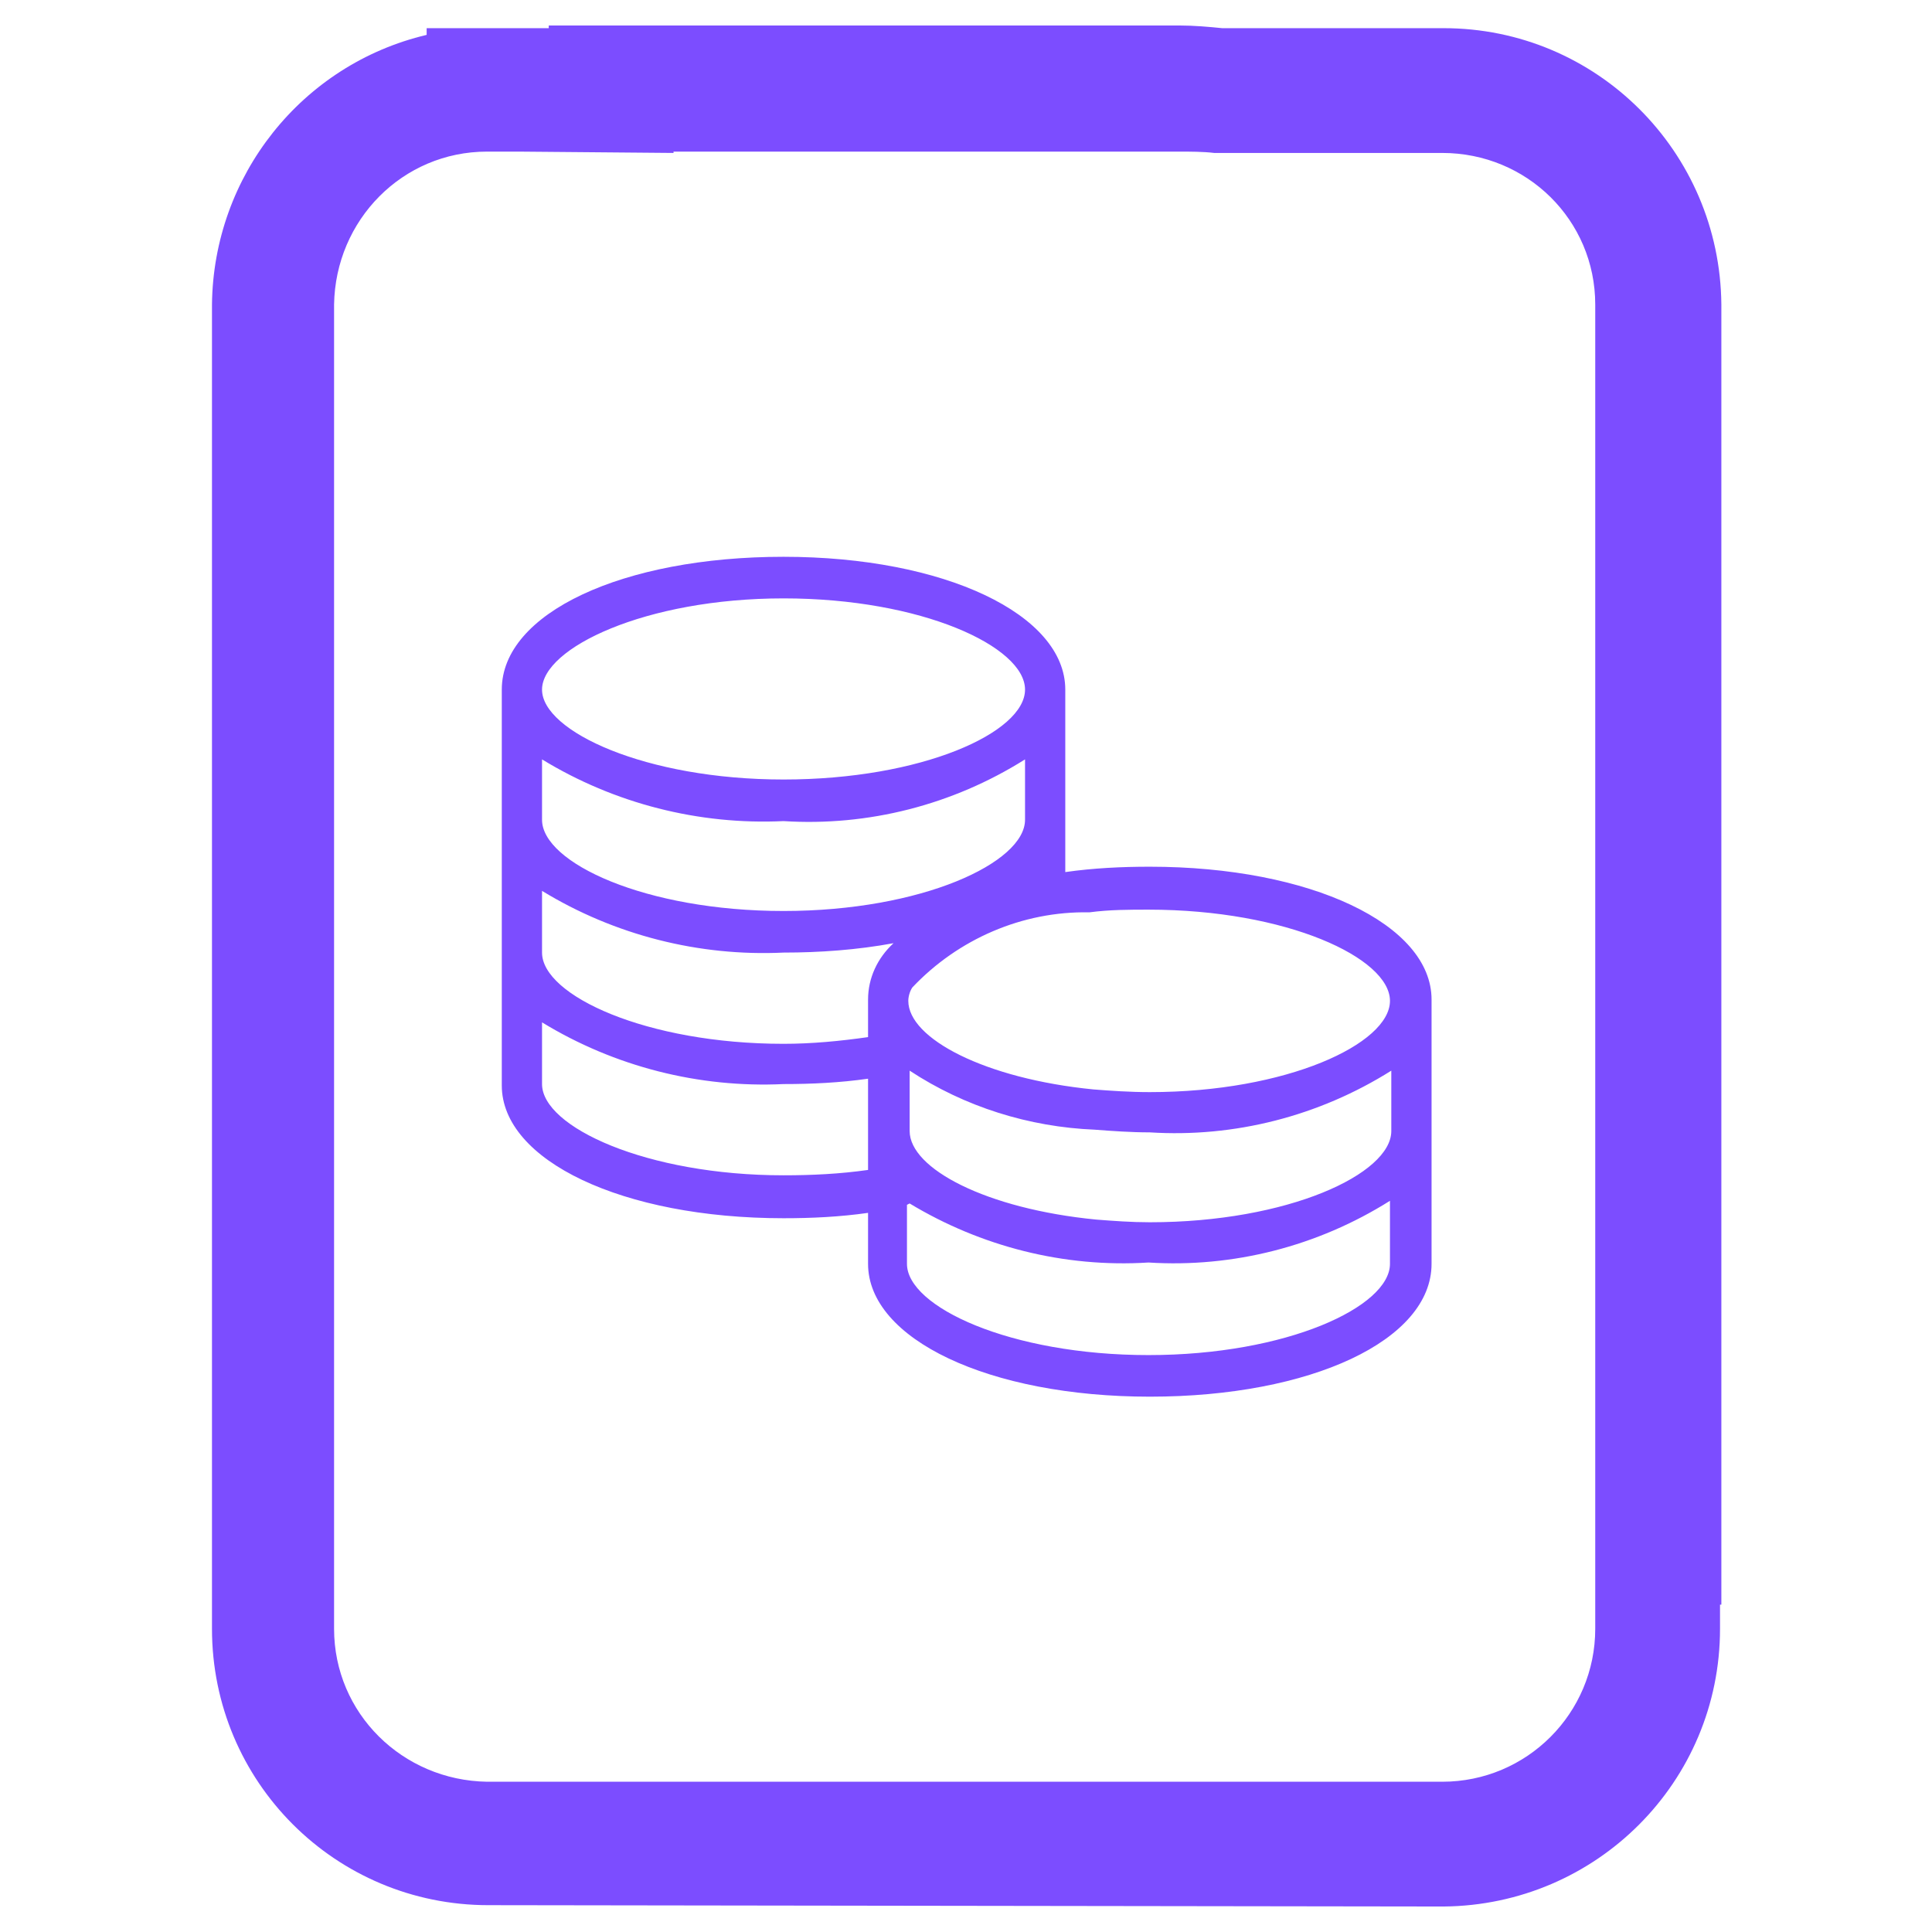 <?xml version="1.0" encoding="utf-8"?>
<!-- Generator: Adobe Illustrator 25.2.0, SVG Export Plug-In . SVG Version: 6.00 Build 0)  -->
<svg version="1.1" id="Layer_1" xmlns="http://www.w3.org/2000/svg" xmlns:xlink="http://www.w3.org/1999/xlink" x="0px" y="0px"
	 viewBox="0 0 144 144" style="enable-background:new 0 0 144 144;" xml:space="preserve">
<style type="text/css">
	.st0{fill:#7C4DFF;}
</style>
<g id="Group_177">
	<g id="Group_176">
		<path id="Path_1302" class="st0" d="M36.4,142c-11.4,0-20.6-9.2-20.6-20.6V22.7c0.1-9.6,6.7-17.9,16-20.1V2.1h9.1V1.9h47
			c1.1,0,2.2,0.1,3.2,0.2h16.5c11.4,0,20.6,9.2,20.7,20.6v18.6c0,0.3,0,0.7,0,1v77.3h-0.1v1.8c0,11.4-9.2,20.6-20.6,20.7L36.4,142z
			 M38.7,11.3h-2.4c-6.3,0-11.3,5.1-11.4,11.4v98.7c0,6.3,5.1,11.3,11.4,11.4h71.2c6.3,0,11.4-5.1,11.4-11.4v-11.1l0,0V41.9
			c0-0.2,0-0.4,0-0.7V22.7c0-6.3-5.1-11.3-11.4-11.3H90.5c-0.8-0.1-1.8-0.1-2.6-0.1H50.2v0.1L38.7,11.3z"/>
	</g>
	<path id="Path_1305" class="st0" d="M106.7,74.5c0-5.6-9-9.9-21-9.9c-2.1,0-4.2,0.1-6.3,0.4V51.4c0-5.6-9-9.9-21-9.9
		s-21,4.2-21,9.9v29.5c0,5.6,9,9.9,21,9.9c2.1,0,4.2-0.1,6.3-0.4v3.8c0,5.6,9,9.9,21,9.9s21-4.2,21-9.9L106.7,74.5z M81.2,68
		c1.5-0.2,3-0.2,4.4-0.2c10.3,0,18,3.6,18,6.8s-7.7,6.8-17.9,6.8c-1.5,0-2.9-0.1-4.2-0.2c-8.1-0.8-13.8-3.8-13.8-6.6
		c0-0.3,0.1-0.7,0.3-1C71.4,70,76.2,67.9,81.2,68z M81.7,90.9c-8.2-0.8-13.9-3.8-13.9-6.6v-4.5c4.1,2.7,8.9,4.2,13.8,4.4
		c1.3,0.1,2.7,0.2,4.1,0.2c6.3,0.4,12.6-1.2,18-4.6v4.5c0,3.2-7.7,6.8-18,6.8C84.3,91.1,83,91,81.7,90.9L81.7,90.9z M58.4,44.6
		c10.3,0,18,3.6,18,6.8s-7.7,6.7-18,6.7s-18-3.6-18-6.7S48.1,44.6,58.4,44.6z M64.7,84.3v2.9c-2.1,0.3-4.2,0.4-6.3,0.4
		c-10.2,0-18-3.6-18-6.8v-4.6c5.4,3.3,11.7,4.9,18,4.6c2.1,0,4.2-0.1,6.3-0.4V84.3z M64.7,74.5v2.8c-2.1,0.3-4.2,0.5-6.3,0.5
		c-10.2,0-18-3.6-18-6.8v-4.6c5.4,3.3,11.7,4.9,18,4.6c2.7,0,5.5-0.2,8.2-0.7C65.4,71.4,64.7,72.9,64.7,74.5L64.7,74.5z M58.4,67.9
		c-10.3,0-18-3.6-18-6.8v-4.5c5.4,3.3,11.7,4.9,18,4.6c6.3,0.4,12.6-1.2,18-4.6v4.5C76.4,64.3,68.7,67.9,58.4,67.9L58.4,67.9z
		 M103.6,94.2c0,3.2-7.7,6.8-18,6.8s-18-3.6-18-6.8v-4.4l0.2-0.1c5.3,3.2,11.5,4.8,17.8,4.4c6.3,0.4,12.6-1.2,18-4.6L103.6,94.2z"/>
</g>
</svg>
